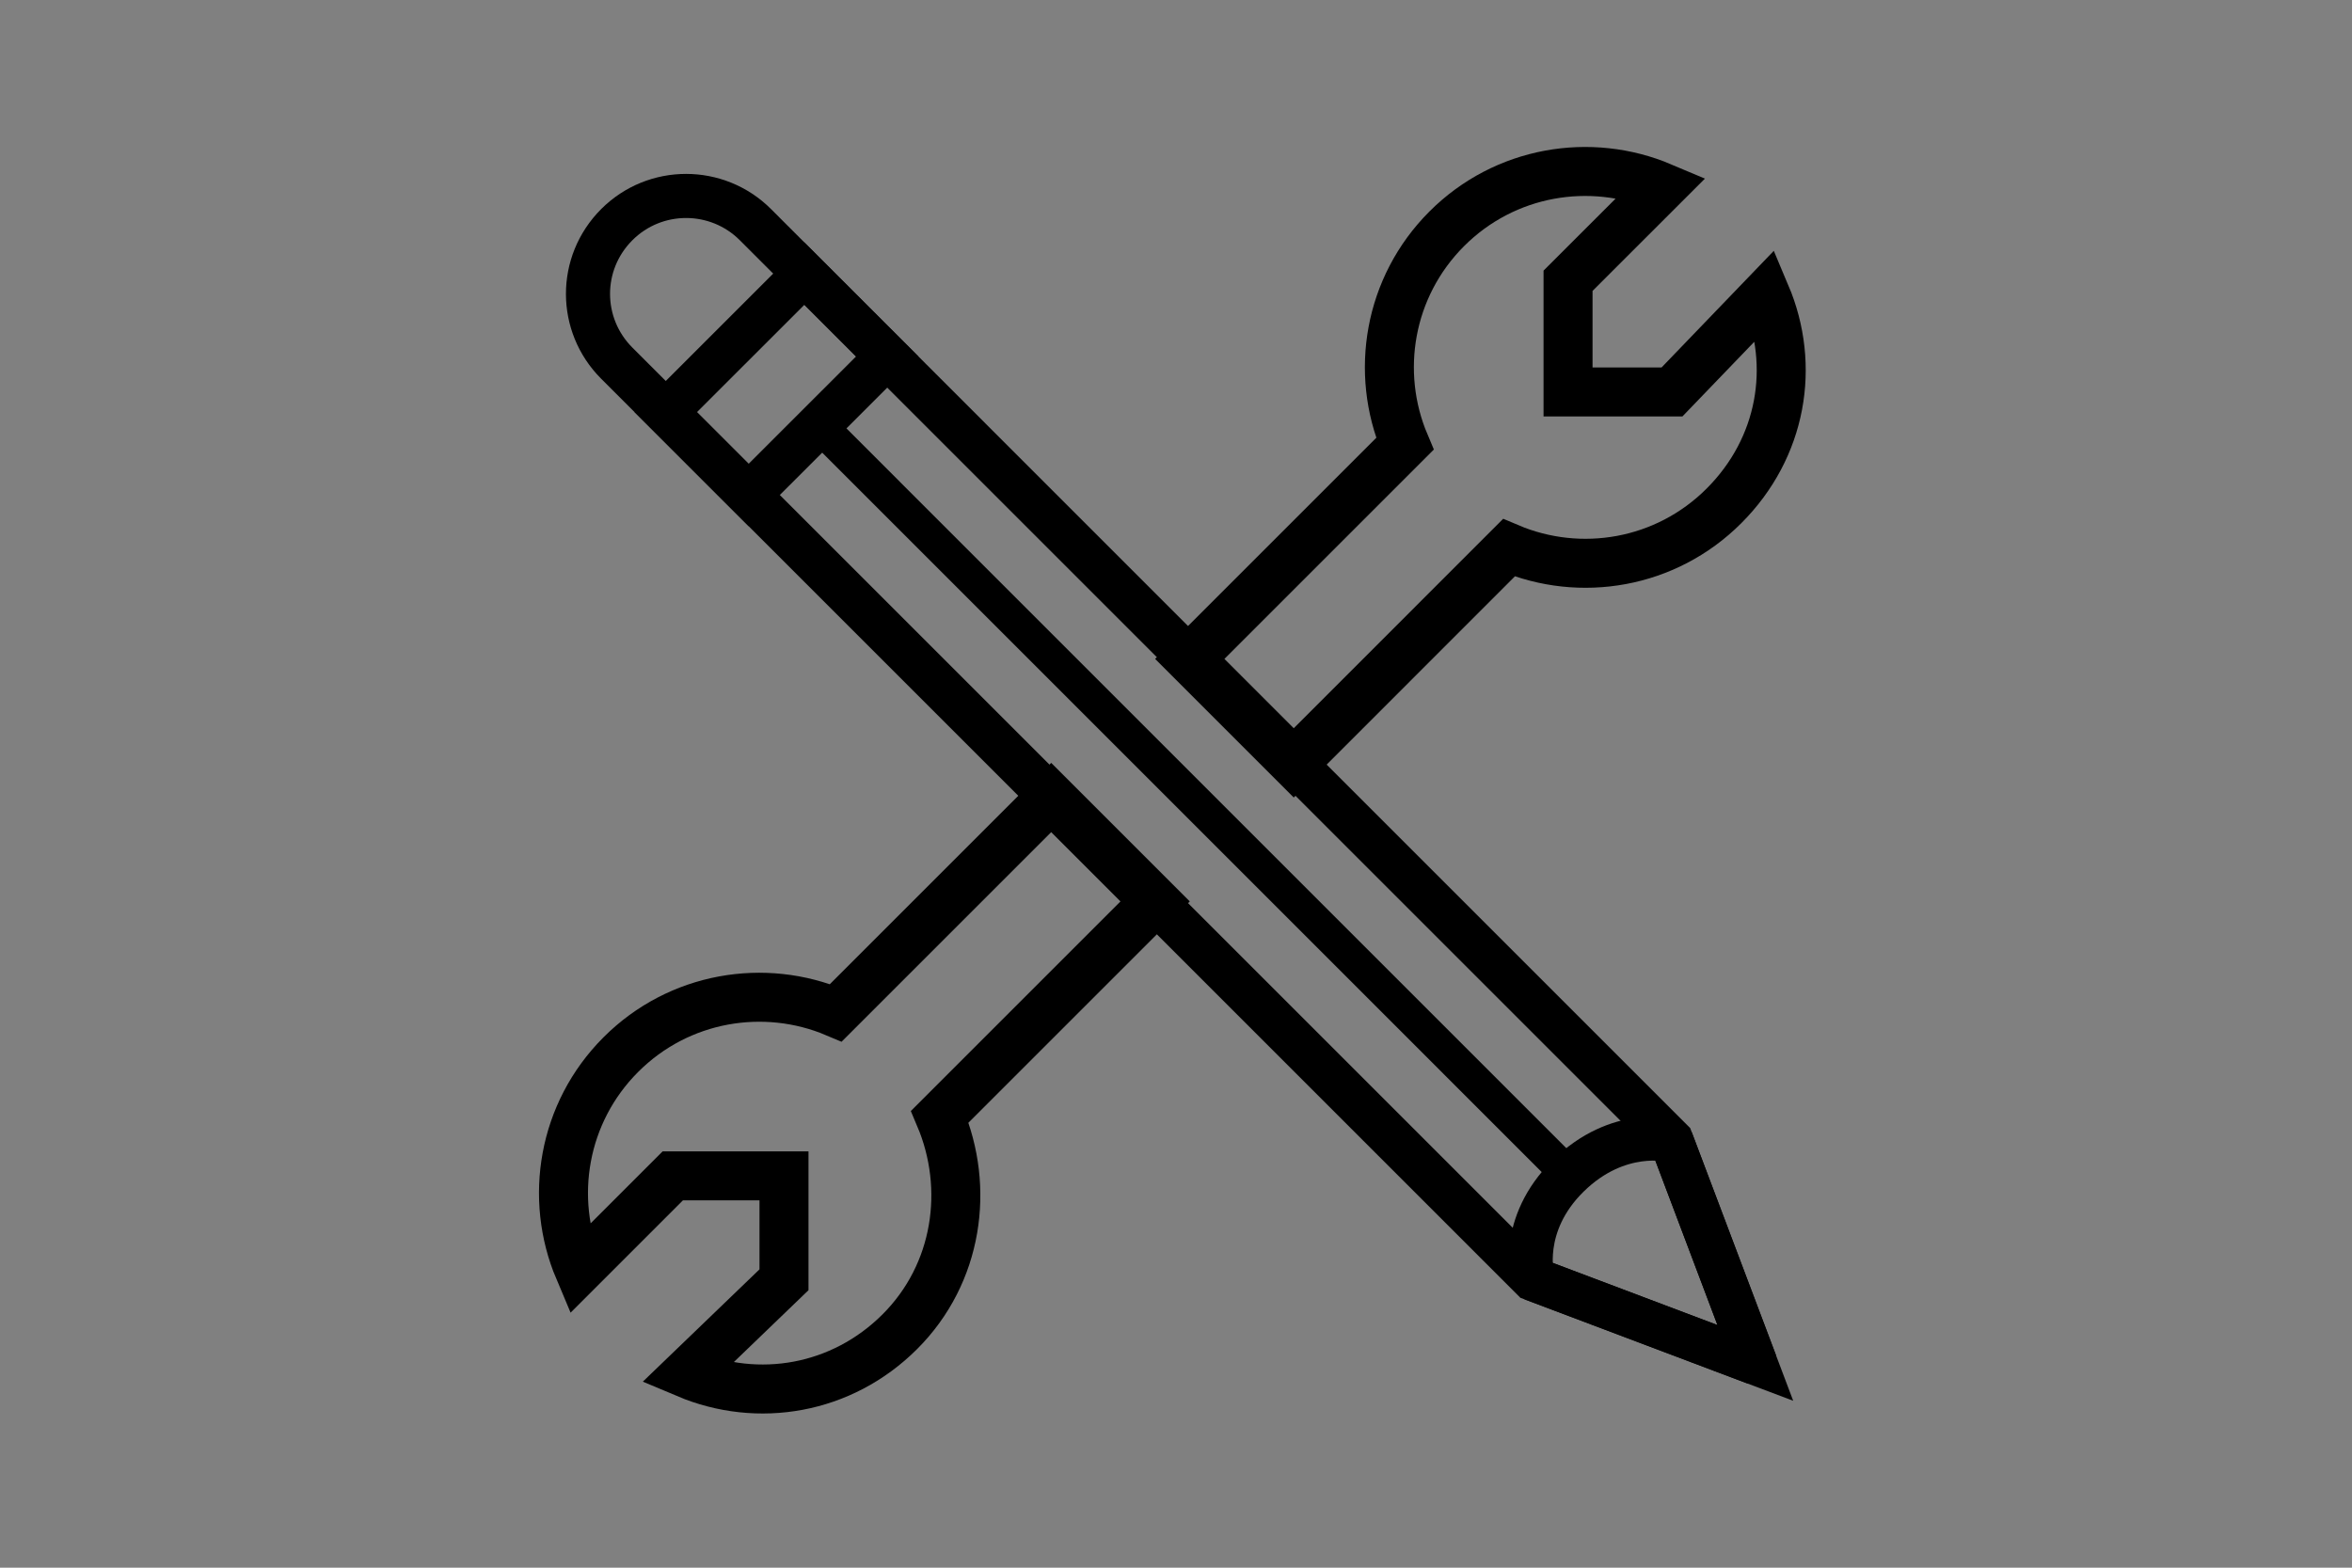 <?xml version="1.0" encoding="UTF-8" standalone="no"?>
<svg width="48px" height="32px" viewBox="0 0 48 32" version="1.1" xmlns="http://www.w3.org/2000/svg" xmlns:xlink="http://www.w3.org/1999/xlink">
    <rect x="0" y="0" width="48" height="32" fill="#808080" stroke="none"/>
    <!-- Generator: Sketch 3.8.3 (29802) - http://www.bohemiancoding.com/sketch -->
    <title>Work Icon</title>
    <desc>Created with Sketch.</desc>
    <defs></defs>
    <g id="Symbols" stroke="none" stroke-width="1" fill="none" fill-rule="evenodd">
        <g id="Work-Icon" stroke="#000000">
            <path d="M24.281,13.45 L28.671,9.06 C28.055,7.603 28.338,5.859 29.525,4.671 C30.712,3.483 32.458,3.2 33.916,3.817 L32.001,5.731 L32.001,8.001 L34.122,8.001 L36.035,6.013 C36.651,7.468 36.369,9.141 35.182,10.327 C33.994,11.515 32.249,11.798 30.793,11.181 L26.403,15.572 L24.281,13.45 Z M21.453,16.279 L17.059,20.673 C15.603,20.056 13.857,20.339 12.67,21.527 C11.483,22.715 11.2,24.459 11.816,25.916 L13.73,24.002 L16,24.002 L16,26.123 L14.012,28.037 C15.469,28.652 17.177,28.369 18.364,27.183 C19.551,25.998 19.796,24.249 19.18,22.794 L23.574,18.4 L21.453,16.279 Z" id="Wrench"></path>
            <g id="Pencil" transform="translate(12, 4)">
                <path d="M0.587,3.413 C-0.193,2.632 -0.199,1.372 0.588,0.585 L0.588,0.585 C1.369,-0.196 2.637,-0.194 3.416,0.585 L22.107,19.276 L23.823,23.82 L19.278,22.104 L0.587,3.413 L0.587,3.413 Z" id="Rectangle-22" stroke-width="0.9"></path>
                <path d="M4.62,4.585 L20.31,20.276" id="Rectangle-22" stroke-width="0.7" fill="#FFFFFF"></path>
                <polygon id="Rectangle-22" stroke-width="0.9" points="4.416 1.585 6.107 3.276 3.278 6.104 1.587 4.413"></polygon>
                <path d="M20.005,20.001 C21.028,18.998 22.107,19.276 22.107,19.276 L23.823,23.82 L19.278,22.104 C19.278,22.104 18.983,21.005 20.005,20.001 Z" id="Rectangle-22" stroke-width="0.9" stroke-linejoin="bevel"></path>
            </g>
        </g>
    </g>
</svg>